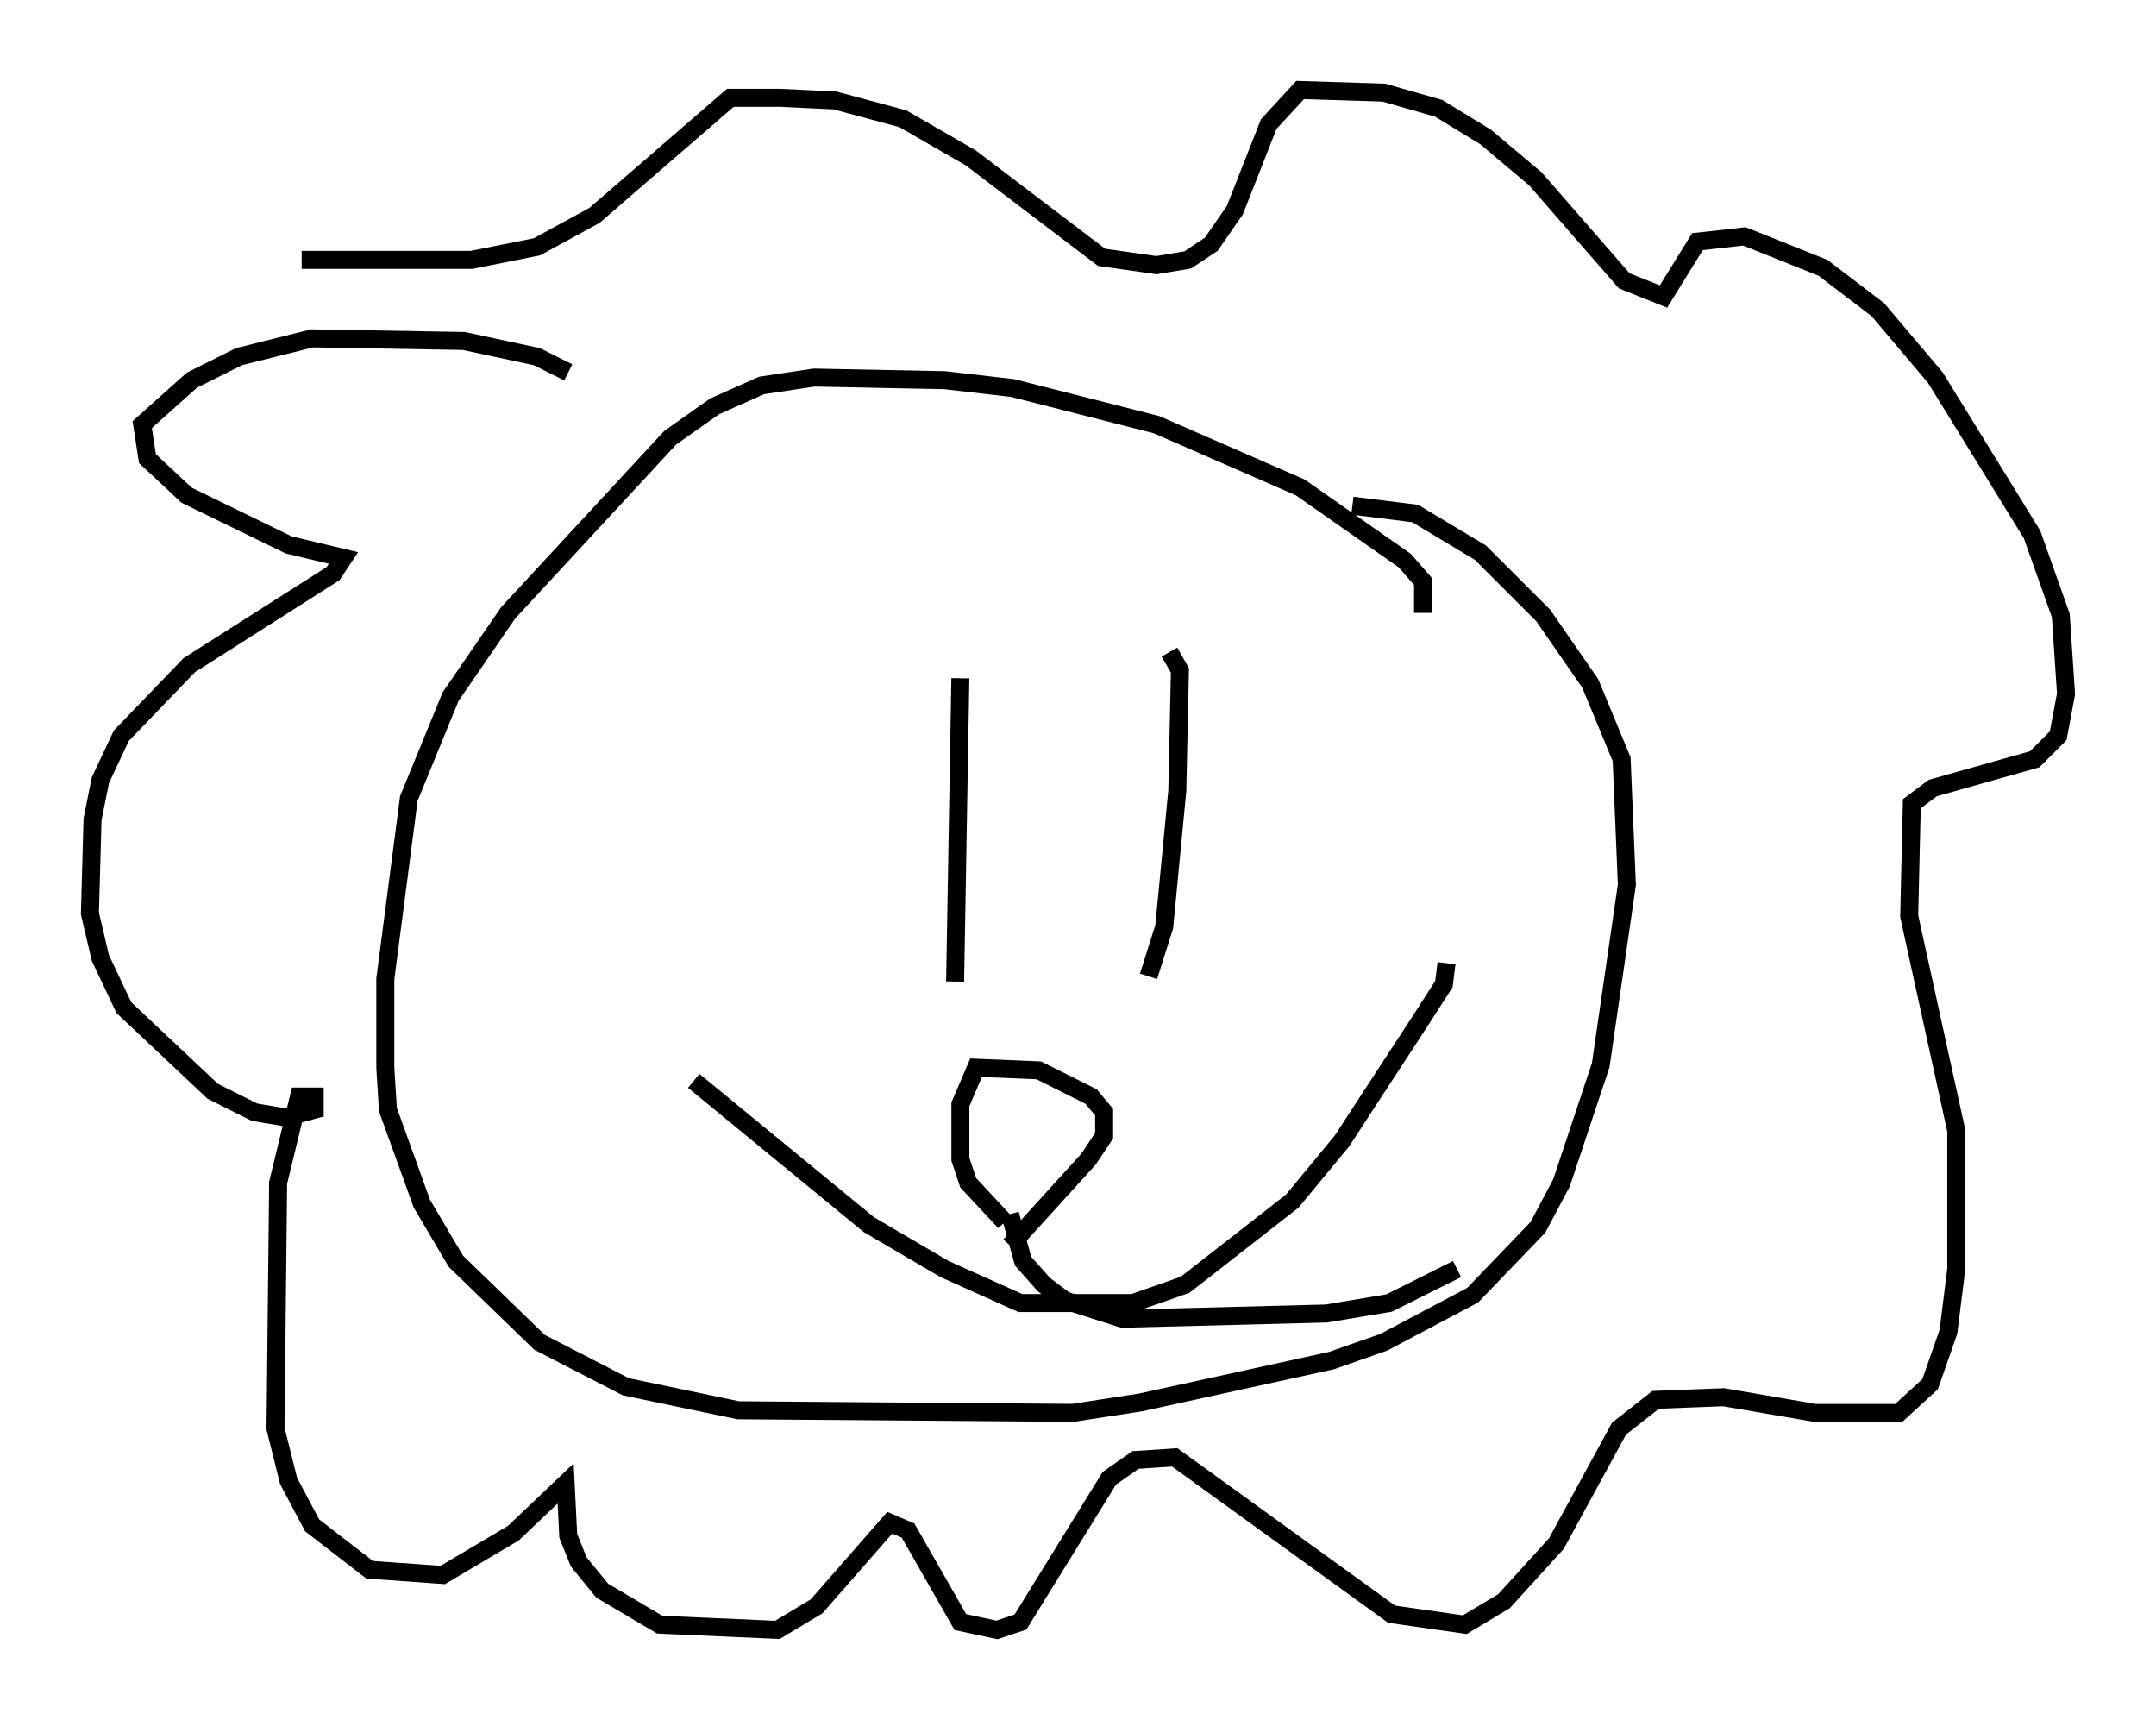 <?xml version="1.0" encoding="utf-8" ?>
<svg baseProfile="full" height="95.553" version="1.1" width="119.81" xmlns="http://www.w3.org/2000/svg" xmlns:ev="http://www.w3.org/2001/xml-events" xmlns:xlink="http://www.w3.org/1999/xlink"><defs /><rect fill="white" height="95.553" width="119.81" x="0" y="0" /><path d="M78.207, 34.922 m0.872, -0.872 l0.0, -1.743 -1.017, -1.162 l-5.81, -4.067 -7.989, -3.486 l-7.989, -2.034 -3.777, -0.436 l-7.263, -0.145 -2.905, 0.436 l-2.615, 1.162 -2.469, 1.743 l-9.006, 9.732 -3.196, 4.648 l-2.324, 5.665 -1.307, 10.022 l0.0, 4.939 0.145, 2.324 l1.888, 5.229 1.888, 3.196 l4.648, 4.503 4.793, 2.469 l6.246, 1.307 18.592, 0.145 l3.777, -0.581 10.603, -2.324 l2.905, -1.017 4.939, -2.615 l3.631, -3.777 1.307, -2.469 l2.179, -6.536 1.453, -10.022 l-0.291, -6.972 -1.743, -4.212 l-2.615, -3.777 -3.486, -3.486 l-3.631, -2.179 -3.486, -0.436 m5.229, 25.419 l-0.145, 1.162 -1.307, 2.034 l-4.358, 6.682 -2.76, 3.341 l-5.955, 4.648 -2.905, 1.017 l-6.246, 0.0 -4.212, -1.888 l-4.212, -2.469 -9.732, -7.989 m26.436, -23.821 l0.581, 1.017 -0.145, 6.682 l-0.726, 7.553 -0.872, 2.76 m-10.458, -16.559 l-0.291, 16.849 m-21.497, -33.844 l-1.743, -0.872 -4.067, -0.872 l-8.425, -0.145 -4.067, 1.017 l-2.615, 1.307 -2.76, 2.469 l0.291, 1.888 2.179, 2.034 l5.665, 2.76 3.05, 0.726 l-0.581, 0.872 -7.989, 5.084 l-3.777, 3.922 -1.162, 2.469 l-0.436, 2.179 -0.145, 5.229 l0.581, 2.469 1.307, 2.76 l4.939, 4.648 2.324, 1.162 l1.743, 0.291 1.598, -0.436 l0.0, -0.726 -0.872, 0.0 l-1.162, 4.793 -0.145, 13.654 l0.726, 2.905 1.307, 2.469 l3.196, 2.469 4.067, 0.291 l3.922, -2.324 2.905, -2.76 l0.145, 2.905 0.581, 1.453 l1.307, 1.598 3.196, 1.888 l6.536, 0.291 2.179, -1.307 l4.067, -4.648 1.017, 0.436 l2.905, 5.084 2.034, 0.436 l1.307, -0.436 4.939, -7.989 l1.453, -1.017 2.179, -0.145 l12.056, 8.715 4.067, 0.581 l2.179, -1.307 2.905, -3.196 l3.486, -6.391 2.034, -1.598 l3.777, -0.145 5.084, 0.872 l4.648, 0.0 1.743, -1.598 l1.017, -2.905 0.436, -3.486 l0.0, -7.698 -2.615, -11.911 l0.145, -6.246 1.162, -0.872 l5.665, -1.598 1.307, -1.307 l0.436, -2.324 -0.291, -4.358 l-1.598, -4.503 -5.374, -8.715 l-3.196, -3.777 -3.05, -2.324 l-4.358, -1.743 -2.615, 0.291 l-1.888, 3.05 -2.179, -0.872 l-4.939, -5.665 -2.76, -2.324 l-2.615, -1.598 -3.05, -0.872 l-4.648, -0.145 -1.743, 1.888 l-1.888, 4.793 -1.307, 1.888 l-1.307, 0.872 -1.743, 0.291 l-3.05, -0.436 -7.263, -5.52 l-3.777, -2.179 -3.777, -1.017 l-3.05, -0.145 -2.76, 0.0 l-7.553, 6.536 -3.196, 1.743 l-3.631, 0.726 -9.441, 0.0 m39.363, 54.76 l4.358, -4.793 0.872, -1.307 l0.0, -1.307 -0.726, -0.872 l-2.905, -1.453 -3.486, -0.145 l-0.872, 2.034 0.0, 3.05 l0.436, 1.307 2.034, 2.179 m0.291, -0.436 l0.726, 2.615 1.162, 1.307 l1.162, 0.872 3.196, 1.017 l11.33, -0.291 3.486, -0.581 l3.777, -1.888 " fill="none" stroke="black" stroke-width="1" /></svg>